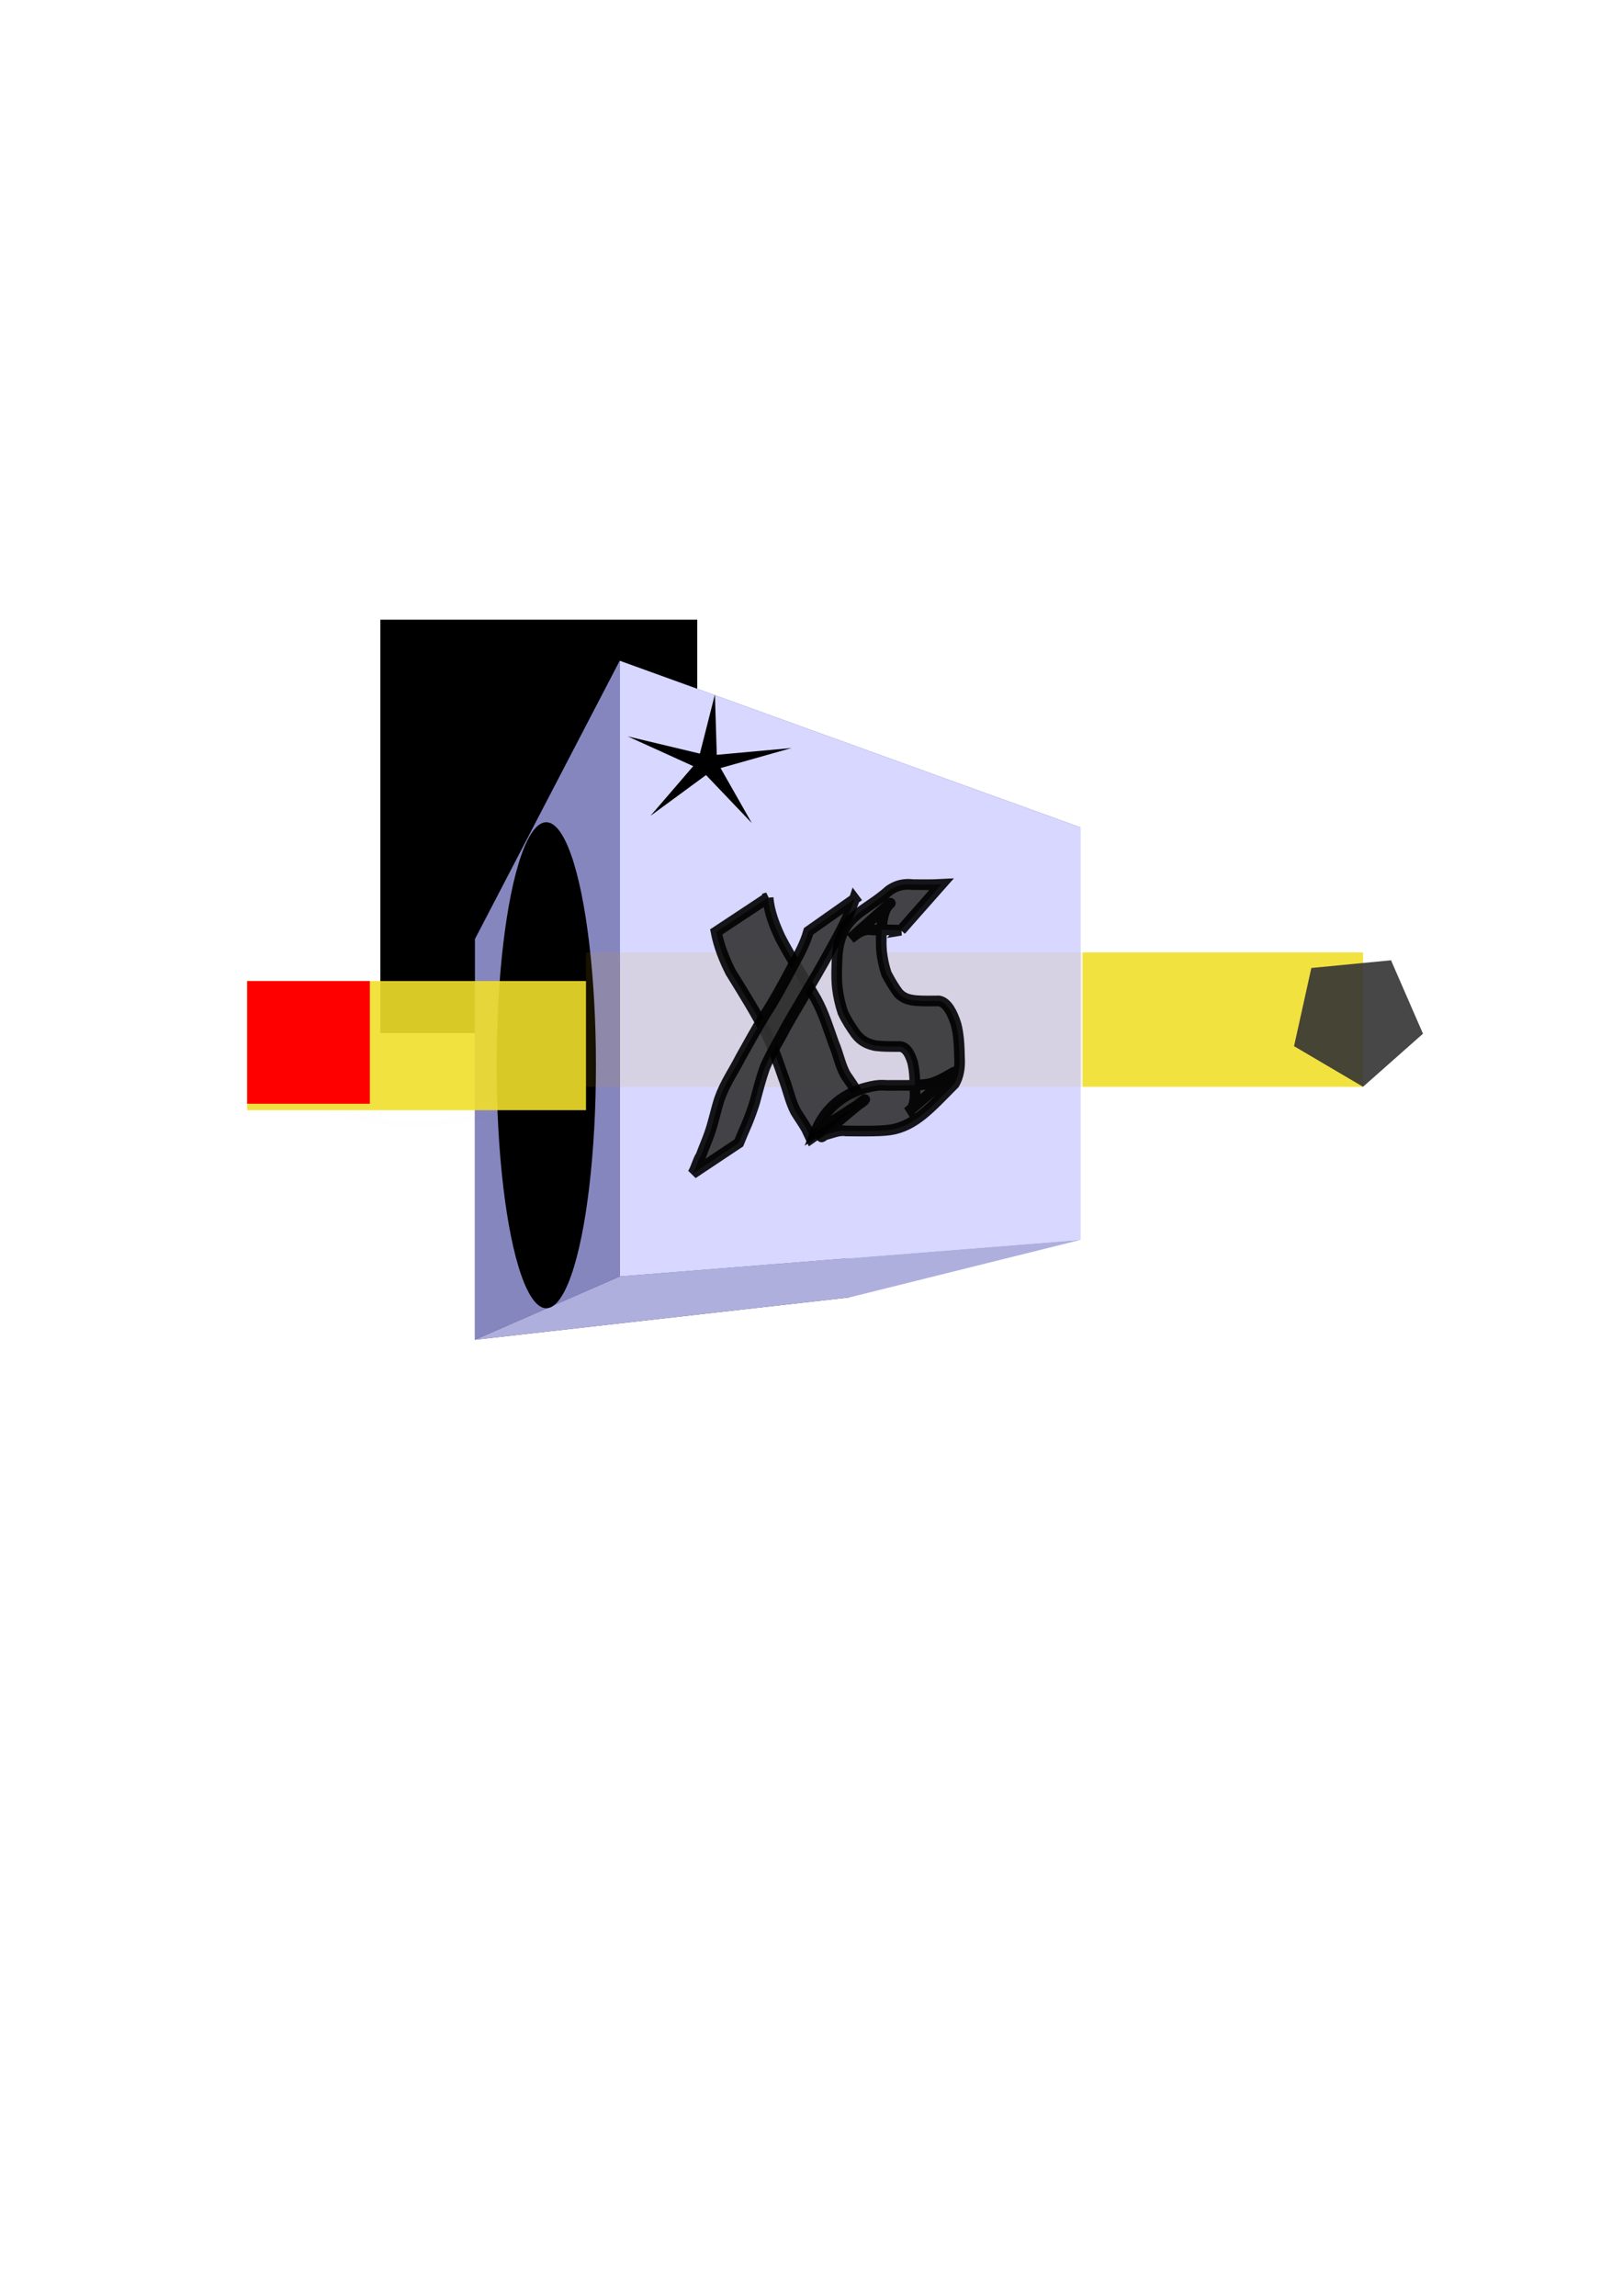 <?xml version="1.0" encoding="UTF-8" standalone="no"?>
<!-- Created with Inkscape (http://www.inkscape.org/) -->

<svg
   xmlns:dc="http://purl.org/dc/elements/1.1/"
   xmlns:cc="http://creativecommons.org/ns#"
   xmlns:rdf="http://www.w3.org/1999/02/22-rdf-syntax-ns#"
   xmlns:svg="http://www.w3.org/2000/svg"
   xmlns="http://www.w3.org/2000/svg"
   xmlns:xlink="http://www.w3.org/1999/xlink"
   xmlns:sodipodi="http://sodipodi.sourceforge.net/DTD/sodipodi-0.dtd"
   xmlns:inkscape="http://www.inkscape.org/namespaces/inkscape"
   width="210mm"
   height="297mm"
   viewBox="0 0 210 297"
   version="1.1"
   id="svg8"
   inkscape:version="0.92.3 (2405546, 2018-03-11)"
   sodipodi:docname="logoXS2.svg">
  <defs
     id="defs2">
    <linearGradient
       inkscape:collect="always"
       id="linearGradient4576">
      <stop
         style="stop-color:#d4aa00;stop-opacity:1;"
         offset="0"
         id="stop4572" />
      <stop
         style="stop-color:#d4aa00;stop-opacity:0;"
         offset="1"
         id="stop4574" />
    </linearGradient>
    <inkscape:perspective
       sodipodi:type="inkscape:persp3d"
       inkscape:vp_x="26.55034 : 108.41037 : 1"
       inkscape:vp_y="0 : 1150.4058 : 0"
       inkscape:vp_z="260.80531 : 146.20799 : 1"
       inkscape:persp3d-origin="144.81172 : 51.465266 : 1"
       id="perspective3713" />
    <radialGradient
       inkscape:collect="always"
       xlink:href="#linearGradient4576"
       id="radialGradient4578"
       cx="65.012"
       cy="137.116"
       fx="65.012"
       fy="137.116"
       r="21.923"
       gradientTransform="matrix(1,0,0,0.466,-11.113,73.286)"
       gradientUnits="userSpaceOnUse" />
    <filter
       inkscape:collect="always"
       style="color-interpolation-filters:sRGB"
       id="filter4672"
       x="-0.149"
       width="1.299"
       y="-0.321"
       height="1.642">
      <feGaussianBlur
         inkscape:collect="always"
         stdDeviation="2.731"
         id="feGaussianBlur4674" />
    </filter>
  </defs>
  <sodipodi:namedview
     id="base"
     pagecolor="#ffffff"
     bordercolor="#666666"
     borderopacity="1.0"
     inkscape:pageopacity="0.0"
     inkscape:pageshadow="2"
     inkscape:zoom="0.35"
     inkscape:cx="-178.4125"
     inkscape:cy="560"
     inkscape:document-units="mm"
     inkscape:current-layer="layer1"
     showgrid="false"
     inkscape:snap-text-baseline="false"
     inkscape:window-width="1280"
     inkscape:window-height="737"
     inkscape:window-x="-8"
     inkscape:window-y="-8"
     inkscape:window-maximized="1" />
  <g
     inkscape:label="Capa 1"
     inkscape:groupmode="layer"
     id="layer1">
    <flowRoot
       xml:space="preserve"
       id="flowRoot3729"
       style="font-style:normal;font-weight:normal;font-size:40px;line-height:1.25;font-family:sans-serif;letter-spacing:0px;word-spacing:0px;fill:#000000;fill-opacity:1;stroke:none"
       transform="scale(0.265)"><flowRegion
         id="flowRegion3731"><rect
           id="rect3733"
           width="35.255"
           height="65.283"
           x="208.571"
           y="316.805" /></flowRegion><flowPara
         id="flowPara3735">XS</flowPara></flowRoot>    <flowRoot
       xml:space="preserve"
       id="flowRoot3737"
       style="font-style:normal;font-weight:normal;font-size:53.333px;line-height:4.25;font-family:sans-serif;letter-spacing:0px;word-spacing:0px;fill:#000000;fill-opacity:1;stroke:none;"
       transform="scale(0.265)"><flowRegion
         id="flowRegion3739"
         style="line-height:4.25;font-size:53.333px;"><rect
           id="rect3741"
           width="154.739"
           height="201.807"
           x="185.714"
           y="302.52"
           style="font-size:53.333px;line-height:4.25" /></flowRegion><flowPara
         id="flowPara3743">XS</flowPara></flowRoot>    <flowRoot
       xml:space="preserve"
       id="flowRoot3745"
       style="fill:black;fill-opacity:1;stroke:none;font-family:sans-serif;font-style:normal;font-weight:normal;font-size:40px;line-height:1.25;letter-spacing:0px;word-spacing:0px"><flowRegion
         id="flowRegion3747"><rect
           id="rect3749"
           width="102.404"
           height="48.579"
           x="340.453"
           y="311.084" /></flowRegion><flowPara
         id="flowPara3751" /></flowRoot>    <g
       sodipodi:type="inkscape:box3d"
       id="g3715"
       inkscape:perspectiveID="#perspective3713"
       inkscape:corner0="2.3877474 : 0.24709844 : 0 : 1"
       inkscape:corner7="1.2047245 : 0.094468329 : 1.0865553 : 1">
      <path
         sodipodi:type="inkscape:box3dside"
         id="path3717"
         style="fill:#353564;fill-rule:evenodd;stroke:none;stroke-width:1.138;stroke-linejoin:round"
         inkscape:box3dsidetype="6"
         d="m 61.459,121.489 v 51.83 l 48.41,-5.471 v -39.243 z"
         points="61.459,173.319 109.869,167.849 109.869,128.605 61.459,121.489 " />
      <path
         sodipodi:type="inkscape:box3dside"
         id="path3727"
         style="fill:#e9e9ff;fill-rule:evenodd;stroke:none;stroke-width:1.138;stroke-linejoin:round"
         inkscape:box3dsidetype="11"
         d="m 109.869,128.605 29.948,-21.561 v 53.349 l -29.948,7.455 z"
         points="139.817,107.045 139.817,160.394 109.869,167.849 109.869,128.605 " />
      <path
         sodipodi:type="inkscape:box3dside"
         id="path3719"
         style="fill:#4d4d9f;fill-rule:evenodd;stroke:none;stroke-width:1.138;stroke-linejoin:round"
         inkscape:box3dsidetype="5"
         d="m 61.459,121.489 18.731,-36.005 59.627,21.56 -29.948,21.561 z"
         points="80.19,85.485 139.817,107.045 109.869,128.605 61.459,121.489 " />
      <path
         sodipodi:type="inkscape:box3dside"
         id="path3725"
         style="fill:#afafde;fill-rule:evenodd;stroke:none;stroke-width:1.138;stroke-linejoin:round"
         inkscape:box3dsidetype="13"
         d="m 61.459,173.319 18.731,-8.194 59.627,-4.732 -29.948,7.455 z"
         points="80.19,165.126 139.817,160.394 109.869,167.849 61.459,173.319 " />
      <path
         sodipodi:type="inkscape:box3dside"
         id="path3723"
         style="fill:#d7d7ff;fill-rule:evenodd;stroke:none;stroke-width:1.138;stroke-linejoin:round"
         inkscape:box3dsidetype="14"
         d="m 80.19,85.485 v 79.641 l 59.627,-4.732 v -53.349 z"
         points="80.19,165.126 139.817,160.394 139.817,107.045 80.19,85.485 " />
      <path
         sodipodi:type="inkscape:box3dside"
         id="path3721"
         style="fill:#8686bf;fill-rule:evenodd;stroke:none;stroke-width:1.138;stroke-linejoin:round"
         inkscape:box3dsidetype="3"
         d="M 61.459,121.489 80.19,85.485 v 79.641 L 61.459,173.319 Z"
         points="80.19,85.485 80.19,165.126 61.459,173.319 61.459,121.489 " />
    </g>
    <path
       sodipodi:type="star"
       id="path3761"
       sodipodi:sides="5"
       sodipodi:cx="105.83333"
       sodipodi:cy="117.40693"
       sodipodi:r1="46.271481"
       sodipodi:r2="7.7122679"
       sodipodi:arg1="-0.22586212"
       sodipodi:arg2="0.40245641"
       inkscape:flatsided="false"
       inkscape:rounded="0"
       inkscape:randomized="0"
       d="m 150.93,107.045 -38,13.383 16.695,36.666 -24.471,-32.005 -29.713,27.208 22.876,-33.163 -35.058,-19.851 38.609,11.509 8.046,-39.476 0.985,40.276 z"
       inkscape:transform-center-x="-0.14345184"
       inkscape:transform-center-y="-0.17416723"
       style="stroke-width:0.265"
       transform="matrix(0.242,0,0,0.194,65.906,76)" />
    <ellipse
       id="path3763"
       cx="70.682"
       cy="137.807"
       rx="6.426"
       ry="31.437"
       style="stroke-width:0.265" />
    <rect
       id="rect3765"
       width="43.845"
       height="20.411"
       x="31.977"
       y="126.911"
       style="opacity:0.11;fill:url(#radialGradient4578);fill-opacity:1;stroke-width:0.265;filter:url(#filter4672)" />
    <rect
       style="opacity:0.11;fill:#d4aa00;stroke-width:0.32"
       id="rect4676"
       width="64.256"
       height="17.387"
       x="75.822"
       y="123.207" />
    <rect
       style="opacity:0.9;fill:#f1df2c;fill-opacity:1;stroke:#738000;stroke-width:0.265;stroke-opacity:0"
       id="rect4682"
       width="43.845"
       height="16.707"
       x="31.977"
       y="126.911" />
    <rect
       style="fill:#ff0000;fill-rule:evenodd;stroke-width:0.265"
       id="rect4820"
       width="15.875"
       height="15.875"
       x="31.977"
       y="126.911" />
    <rect
       style="opacity:0.9;fill:#f1df2c;fill-opacity:1;stroke:#738000;stroke-width:0.265;stroke-linecap:round;stroke-miterlimit:4;stroke-dasharray:none;stroke-opacity:0;paint-order:markers stroke fill"
       id="rect4682-4"
       width="36.286"
       height="17.387"
       x="140.078"
       y="123.207"
       ry="1.134"
       rx="0" />
    <path
       sodipodi:type="star"
       style="opacity:0.9;fill:#333333;fill-opacity:1;stroke:#738000;stroke-width:0.265;stroke-linecap:round;stroke-miterlimit:4;stroke-dasharray:none;stroke-opacity:0;paint-order:markers stroke fill"
       id="path4837"
       sodipodi:sides="5"
       sodipodi:cx="175.51579"
       sodipodi:cy="131.82208"
       sodipodi:r1="8.8122702"
       sodipodi:r2="8.8122702"
       sodipodi:arg1="1.474413"
       sodipodi:arg2="1.474413"
       inkscape:flatsided="false"
       inkscape:rounded="0"
       inkscape:randomized="0"
       d="m 176.364,140.593 v 0 l -8.928,-5.254 v 0 l 2.238,-10.115 v 0 l 10.311,-0.997 v 0 l 4.135,9.499 v 0 z"
       inkscape:transform-center-x="-0.93440763"
       inkscape:transform-center-y="3.0816109" />
    <path
       style="opacity:0.9;fill:#333333;fill-opacity:1;stroke:#000000;stroke-width:1.424;stroke-linecap:round;stroke-miterlimit:4;stroke-dasharray:none;stroke-opacity:1;paint-order:markers stroke fill"
       id="path980"
       d="m 99.362,116.135 c 0.169,1.858 0.827,3.511 1.567,5.118 1.44,2.801 3.161,5.358 4.699,8.073 0.952,1.746 1.549,3.716 2.234,5.626 0.59,1.346 0.851,2.937 1.592,4.176 0.509,0.736 1.021,1.459 1.471,2.256 0.167,0.425 0.385,0.812 0.576,1.22 0,0 -6.559,4.63 -6.559,4.63 v 0 c -0.181,-0.384 -0.385,-0.751 -0.544,-1.15 -0.456,-0.792 -0.975,-1.514 -1.448,-2.287 -0.703,-1.348 -1.008,-2.949 -1.572,-4.388 -0.654,-1.873 -1.294,-3.753 -2.116,-5.53 -1.425,-2.826 -3.082,-5.463 -4.717,-8.109 -0.818,-1.622 -1.511,-3.345 -1.875,-5.209 0,0 6.693,-4.426 6.693,-4.426 z"
       inkscape:connector-curvature="0" />
    <path
       style="opacity:0.9;fill:#333333;fill-opacity:1;stroke:#000000;stroke-width:1.377;stroke-linecap:round;stroke-miterlimit:4;stroke-dasharray:none;stroke-opacity:1;paint-order:markers stroke fill"
       id="path982"
       d="m 110.56,116.293 c -0.577,1.773 -1.339,3.356 -2.16,4.868 -1.163,2.156 -2.342,4.285 -3.574,6.346 -1.055,1.818 -2.14,3.593 -3.176,5.438 -0.888,1.746 -1.926,3.332 -2.706,5.204 -0.498,1.42 -0.888,2.928 -1.285,4.421 -0.295,0.966 -0.642,1.9 -1.012,2.802 -0.362,0.815 -0.708,1.643 -1.049,2.482 0,0 -5.973,3.978 -5.973,3.978 v 0 c 0.452,-0.701 0.63,-1.67 1.086,-2.36 0.334,-0.936 0.732,-1.804 1.059,-2.743 0.524,-1.433 0.83,-3.054 1.31,-4.525 0.709,-2.054 1.835,-3.617 2.76,-5.437 1.024,-1.85 2.055,-3.689 3.131,-5.468 1.279,-1.968 2.43,-4.108 3.572,-6.267 0.766,-1.428 1.59,-2.833 2.078,-4.555 0,0 5.94,-4.183 5.94,-4.183 z"
       inkscape:connector-curvature="0" />
    <path
       style="opacity:0.9;fill:#333333;fill-opacity:1;stroke:#000000;stroke-width:1.377;stroke-linecap:round;stroke-miterlimit:4;stroke-dasharray:none;stroke-opacity:1;paint-order:markers stroke fill"
       id="path986"
       d="m 116.568,120.346 c -1.209,-0.069 -2.419,-0.048 -3.628,-0.037 -1.221,-0.199 -1.854,0.301 -2.898,1.104 1.712,-1.518 3.417,-3.054 5.135,-4.555 0.118,-0.103 -0.229,0.225 -0.333,0.36 -0.41,0.531 -0.567,1.21 -0.694,1.987 -0.116,1.253 -0.18,2.547 -0.086,3.808 0.103,1.025 0.319,2.02 0.625,2.94 0.463,0.886 0.975,1.766 1.538,2.508 0.682,0.767 1.505,0.899 2.318,0.986 0.99,0.071 1.981,0.048 2.971,0.037 1.063,0.211 1.734,1.607 2.182,3.003 0.368,1.372 0.421,2.858 0.453,4.325 0.075,1.307 -0.111,2.428 -0.671,3.404 -3.027,3.038 -5.066,5.452 -8.297,5.955 -0.999,0.133 -2.001,0.144 -3.003,0.15 -0.907,-9e-4 -1.815,0.003 -2.722,-0.013 -0.917,-0.154 -1.787,0.276 -2.684,0.486 -2.716,1.912 7.183,-6.374 4.724,-4.189 0,0 -5.995,3.891 -5.995,3.891 v 0 c 1.277,-3.357 3.994,-5.105 6.442,-5.751 0.905,-0.247 1.804,-0.427 2.726,-0.331 0.908,-0.01 1.817,0.005 2.725,-0.002 0.981,-0.013 1.965,-0.033 2.94,-0.231 2.667,-0.664 6.719,-4.588 -2.898,3.703 0.72,-0.319 1.014,-1.362 0.965,-2.486 -0.015,-1.328 -0.023,-2.684 -0.318,-3.948 -0.359,-1.176 -0.886,-2.101 -1.786,-2.065 -1.007,1.4e-4 -2.017,0.011 -3.022,-0.11 -0.922,-0.192 -1.811,-0.543 -2.537,-1.506 -0.609,-0.858 -1.214,-1.767 -1.692,-2.807 -0.335,-1.023 -0.588,-2.117 -0.713,-3.25 -0.14,-1.355 -0.063,-2.745 -0.006,-4.109 0.479,-5.287 3.478,-5.493 6.751,-8.434 0.986,-0.681 1.97,-0.859 3.047,-0.729 1.231,0.011 2.463,0.029 3.694,-0.037 0,0 -5.255,5.944 -5.255,5.944 z"
       inkscape:connector-curvature="0" />
  </g>
</svg>
